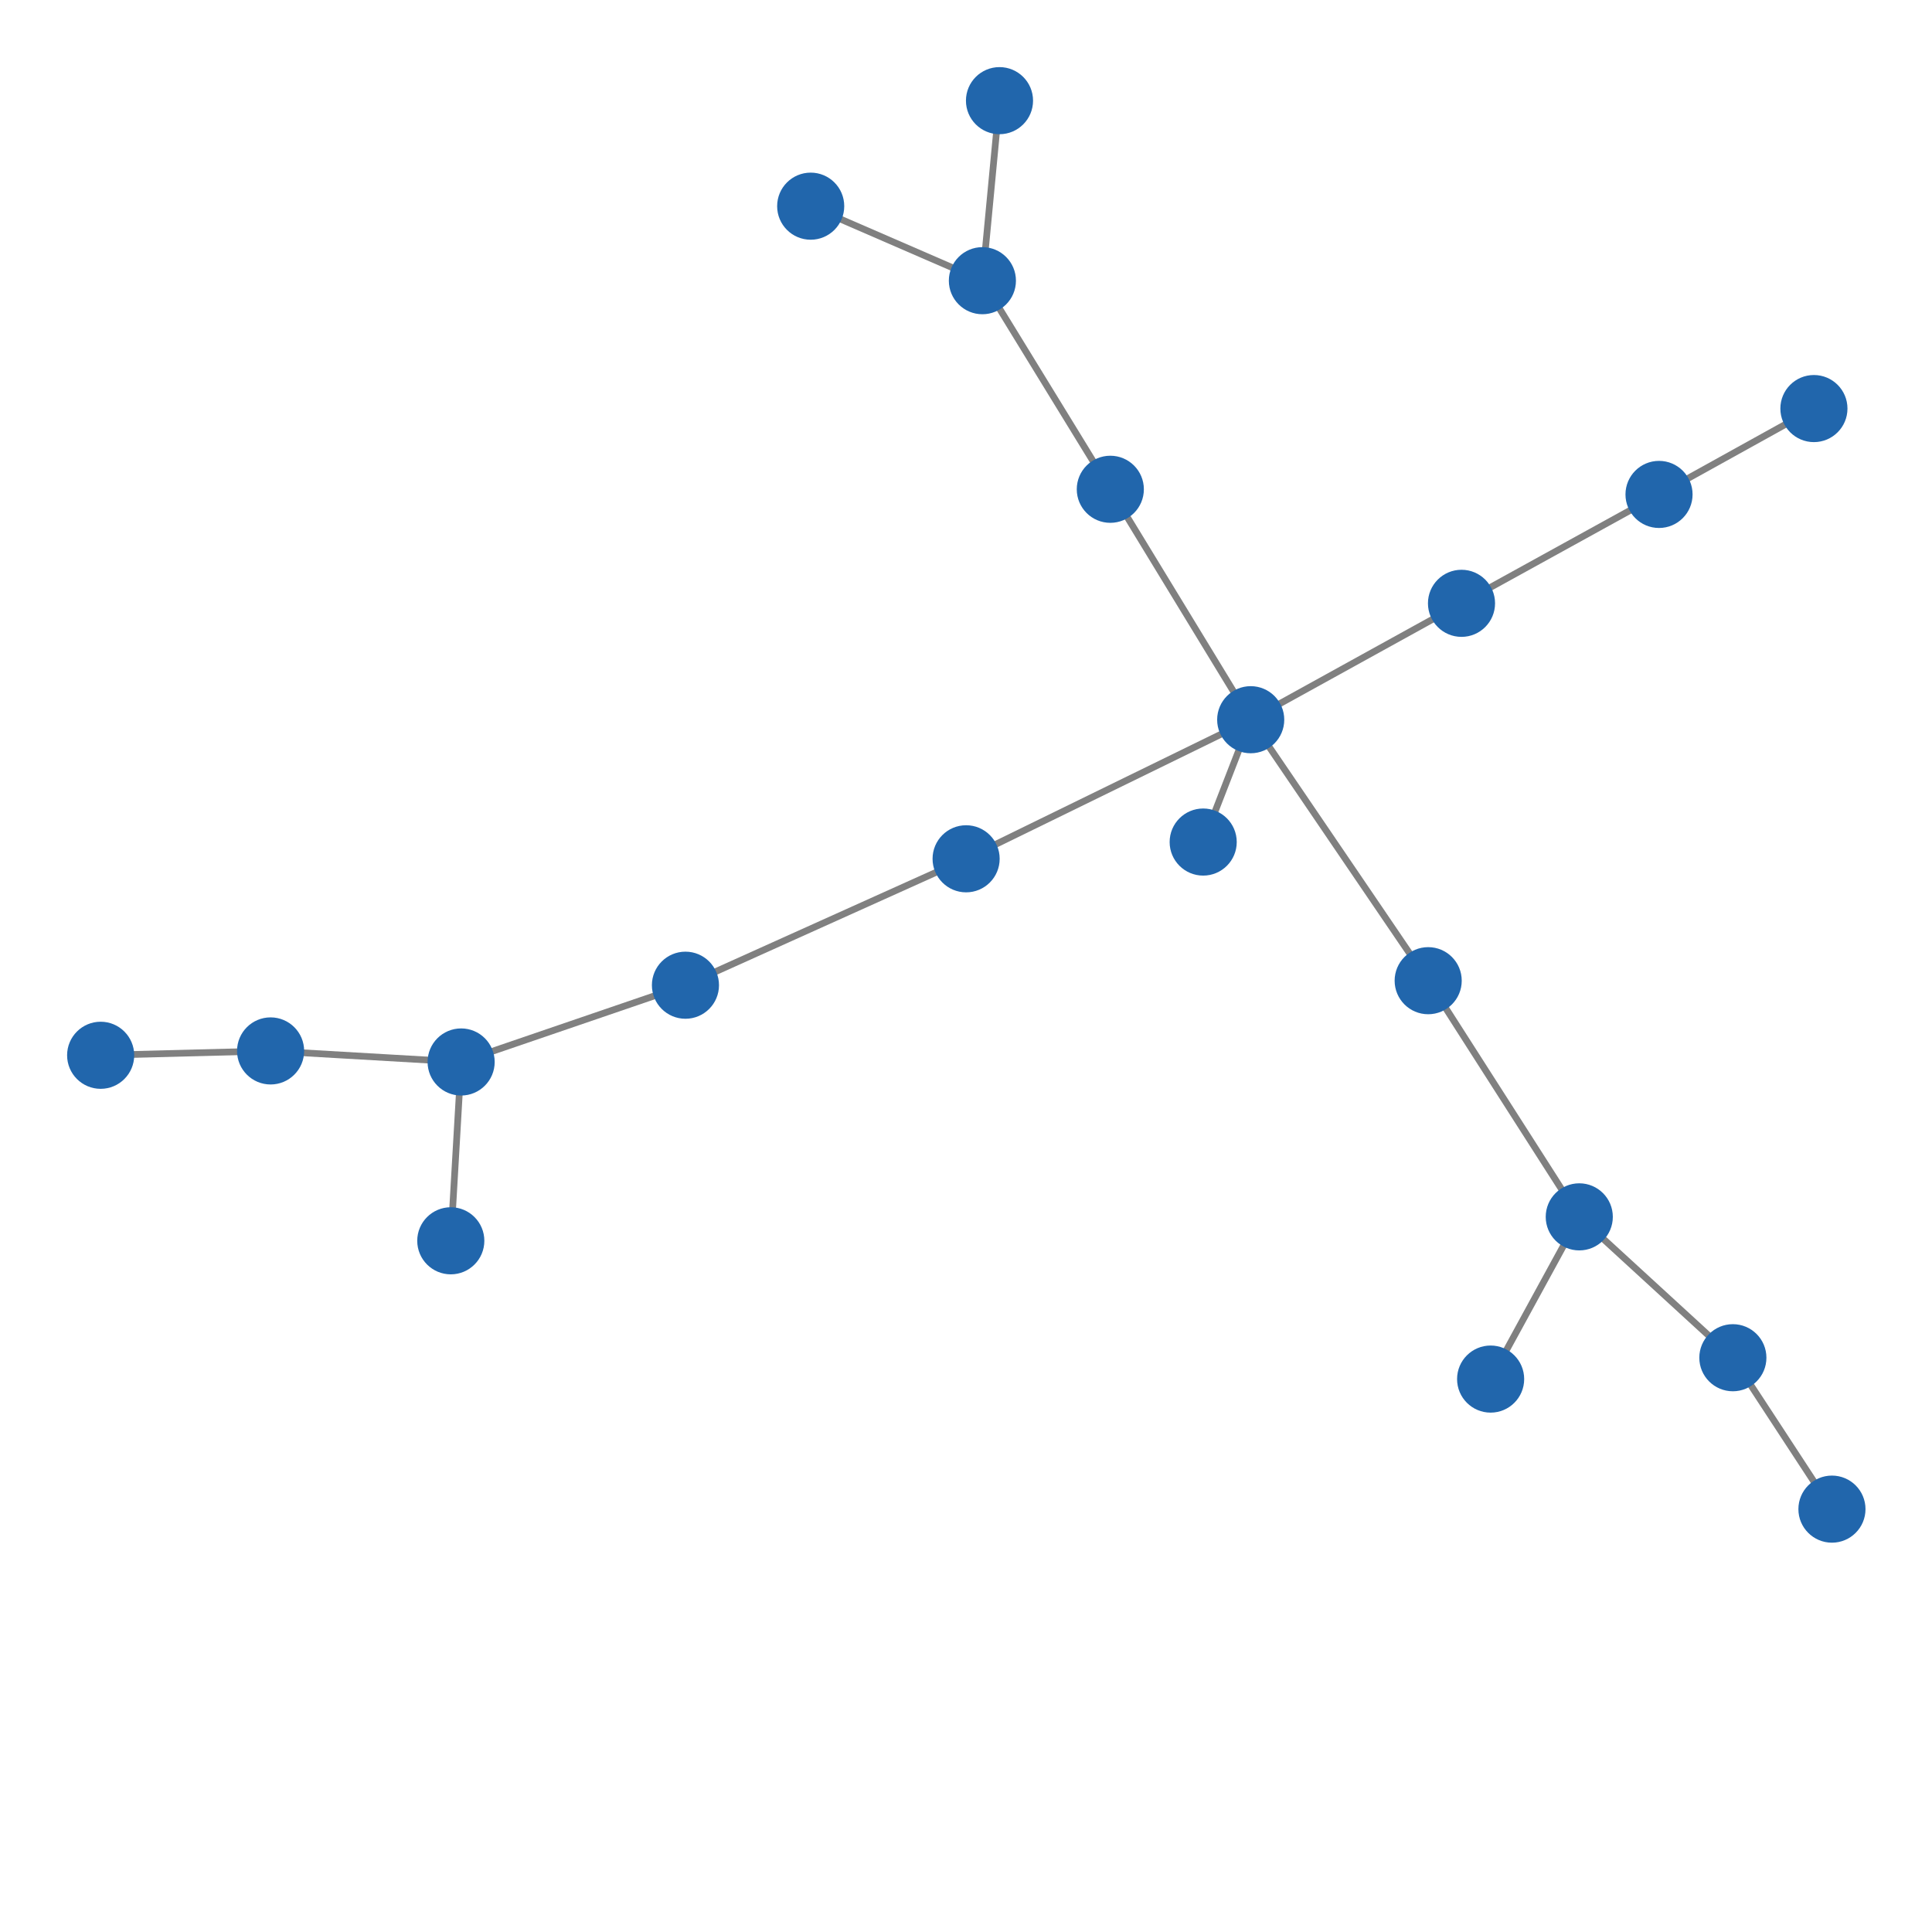<svg width="300" height="300" xmlns="http://www.w3.org/2000/svg" style="animation-delay: 0s; animation-direction: normal; animation-duration: 0s; animation-fill-mode: none; animation-iteration-count: 1; animation-name: none; animation-play-state: running; animation-timing-function: ease; background-attachment: scroll; background-blend-mode: normal; background-clip: border-box; background-color: rgba(0, 0, 0, 0); background-image: none; background-origin: padding-box; background-position: 0% 0%; background-repeat: repeat; background-size: auto; border-bottom-color: rgb(0, 0, 0); border-bottom-left-radius: 0px; border-bottom-right-radius: 0px; border-bottom-style: none; border-bottom-width: 0px; border-collapse: separate; border-image-outset: 0px; border-image-repeat: stretch; border-image-slice: 100%; border-image-source: none; border-image-width: 1; border-left-color: rgb(0, 0, 0); border-left-style: none; border-left-width: 0px; border-right-color: rgb(0, 0, 0); border-right-style: none; border-right-width: 0px; border-top-color: rgb(0, 0, 0); border-top-left-radius: 0px; border-top-right-radius: 0px; border-top-style: none; border-top-width: 0px; bottom: auto; box-shadow: none; box-sizing: content-box; break-after: auto; break-before: auto; break-inside: auto; caption-side: top; clear: none; clip: auto; color: rgb(0, 0, 0); content: ; cursor: auto; direction: ltr; display: inline; empty-cells: show; float: none; font-family: sans-serif; font-kerning: auto; font-size: 12px; font-stretch: normal; font-style: normal; font-variant: normal; font-variant-ligatures: normal; font-variant-caps: normal; font-variant-numeric: normal; font-weight: normal; height: 300px; image-rendering: auto; isolation: auto; left: auto; letter-spacing: normal; line-height: normal; list-style-image: none; list-style-position: outside; list-style-type: disc; margin-bottom: 0px; margin-left: 0px; margin-right: 0px; margin-top: 0px; max-height: none; max-width: none; min-height: 0px; min-width: 0px; mix-blend-mode: normal; object-fit: fill; object-position: 50% 50%; offset-distance: 0px; offset-path: none; offset-rotate: auto 0deg; offset-rotation: auto 0deg; opacity: 1; orphans: 2; outline-color: rgb(0, 0, 0); outline-offset: 0px; outline-style: none; outline-width: 0px; overflow-anchor: auto; overflow-wrap: normal; overflow-x: hidden; overflow-y: hidden; padding-bottom: 20px; padding-left: 20px; padding-right: 20px; padding-top: 20px; pointer-events: auto; position: static; resize: none; right: auto; speak: normal; table-layout: auto; tab-size: 8; text-align: start; text-align-last: auto; text-decoration: none; text-indent: 0px; text-rendering: auto; text-shadow: none; text-size-adjust: auto; text-overflow: clip; text-transform: none; top: auto; touch-action: auto; transition-delay: 0s; transition-duration: 0s; transition-property: all; transition-timing-function: ease; unicode-bidi: normal; vertical-align: baseline; visibility: visible; white-space: normal; widows: 2; width: 300px; will-change: auto; word-break: normal; word-spacing: 0px; word-wrap: normal; z-index: auto; zoom: 1; -webkit-appearance: none; backface-visibility: visible; -webkit-background-clip: border-box; -webkit-background-origin: padding-box; -webkit-border-horizontal-spacing: 0px; -webkit-border-image: none; -webkit-border-vertical-spacing: 0px; -webkit-box-align: stretch; -webkit-box-decoration-break: slice; -webkit-box-direction: normal; -webkit-box-flex: 0; -webkit-box-flex-group: 1; -webkit-box-lines: single; -webkit-box-ordinal-group: 1; -webkit-box-orient: horizontal; -webkit-box-pack: start; -webkit-box-reflect: none; column-count: auto; column-gap: normal; column-rule-color: rgb(0, 0, 0); column-rule-style: none; column-rule-width: 0px; column-span: none; column-width: auto; align-content: stretch; align-items: stretch; align-self: stretch; flex-basis: auto; flex-grow: 0; flex-shrink: 1; flex-direction: row; flex-wrap: nowrap; justify-content: flex-start; -webkit-font-smoothing: auto; -webkit-highlight: none; hyphens: manual; -webkit-hyphenate-character: auto; -webkit-line-break: auto; -webkit-line-clamp: none; -webkit-locale: &quot;en&quot;; -webkit-margin-before-collapse: collapse; -webkit-margin-after-collapse: collapse; -webkit-mask-box-image: none; -webkit-mask-box-image-outset: 0px; -webkit-mask-box-image-repeat: stretch; -webkit-mask-box-image-slice: 0 fill; -webkit-mask-box-image-source: none; -webkit-mask-box-image-width: auto; -webkit-mask-clip: border-box; -webkit-mask-composite: source-over; -webkit-mask-image: none; -webkit-mask-origin: border-box; -webkit-mask-position: 0% 0%; -webkit-mask-repeat: repeat; -webkit-mask-size: auto; order: 0; perspective: none; perspective-origin: 170px 170px; -webkit-print-color-adjust: economy; -webkit-rtl-ordering: logical; shape-outside: none; shape-image-threshold: 0; shape-margin: 0px; -webkit-tap-highlight-color: rgba(0, 0, 0, 0.18); -webkit-text-combine: none; -webkit-text-decorations-in-effect: none; -webkit-text-emphasis-color: rgb(0, 0, 0); -webkit-text-emphasis-position: over; -webkit-text-emphasis-style: none; -webkit-text-fill-color: rgb(0, 0, 0); -webkit-text-orientation: vertical-right; -webkit-text-security: none; -webkit-text-stroke-color: rgb(0, 0, 0); -webkit-text-stroke-width: 0px; transform: none; transform-origin: 170px 170px; transform-style: flat; -webkit-user-drag: auto; -webkit-user-modify: read-only; user-select: text; -webkit-writing-mode: horizontal-tb; -webkit-app-region: no-drag; buffered-rendering: auto; clip-path: none; clip-rule: nonzero; mask: none; filter: none; flood-color: rgb(0, 0, 0); flood-opacity: 1; lighting-color: rgb(255, 255, 255); stop-color: rgb(0, 0, 0); stop-opacity: 1; color-interpolation: sRGB; color-interpolation-filters: linearRGB; color-rendering: auto; fill: rgb(0, 0, 0); fill-opacity: 1; fill-rule: nonzero; marker-end: none; marker-mid: none; marker-start: none; mask-type: luminance; shape-rendering: auto; stroke: none; stroke-dasharray: none; stroke-dashoffset: 0px; stroke-linecap: butt; stroke-linejoin: miter; stroke-miterlimit: 4; stroke-opacity: 1; stroke-width: 1px; alignment-baseline: auto; baseline-shift: 0px; dominant-baseline: auto; text-anchor: start; writing-mode: horizontal-tb; vector-effect: none; paint-order: fill stroke markers; d: none; cx: 0px; cy: 0px; x: 0px; y: 0px; r: 0px; rx: auto; ry: auto;" version="1.1" xmlns:xlink="http://www.w3.org/1999/xlink"><style type="text/css">svg { padding: 20px; }</style><svg xmlns="http://www.w3.org/2000/svg"><g transform="scale(1.042) translate(8.794,-13.752)"><line class="link" x1="6.206" y1="171.01" x2="31.53" y2="170.362" style="stroke: grey; stroke-width: 1;"/><line class="link" x1="249.439" y1="216.081" x2="226.55" y2="195.089" style="stroke: grey; stroke-width: 1;"/><line class="link" x1="264.204" y1="238.644" x2="249.439" y2="216.081" style="stroke: grey; stroke-width: 1;"/><line class="link" x1="112.016" y1="44.476" x2="137.603" y2="55.581" style="stroke: grey; stroke-width: 1;"/><line class="link" x1="170.506" y1="139.235" x2="177.587" y2="121.004" style="stroke: grey; stroke-width: 1;"/><line class="link" x1="140.152" y1="28.752" x2="137.603" y2="55.581" style="stroke: grey; stroke-width: 1;"/><line class="link" x1="204.035" y1="159.896" x2="177.587" y2="121.004" style="stroke: grey; stroke-width: 1;"/><line class="link" x1="226.55" y1="195.089" x2="204.035" y2="159.896" style="stroke: grey; stroke-width: 1;"/><line class="link" x1="213.34" y1="219.263" x2="226.55" y2="195.089" style="stroke: grey; stroke-width: 1;"/><line class="link" x1="156.666" y1="86.665" x2="177.587" y2="121.004" style="stroke: grey; stroke-width: 1;"/><line class="link" x1="137.603" y1="55.581" x2="156.666" y2="86.665" style="stroke: grey; stroke-width: 1;"/><line class="link" x1="58.383" y1="198.656" x2="59.924" y2="172.008" style="stroke: grey; stroke-width: 1;"/><line class="link" x1="31.53" y1="170.362" x2="59.924" y2="172.008" style="stroke: grey; stroke-width: 1;"/><line class="link" x1="238.435" y1="87.432" x2="261.517" y2="74.637" style="stroke: grey; stroke-width: 1;"/><line class="link" x1="209" y1="103.659" x2="238.435" y2="87.432" style="stroke: grey; stroke-width: 1;"/><line class="link" x1="177.587" y1="121.004" x2="209" y2="103.659" style="stroke: grey; stroke-width: 1;"/><line class="link" x1="135.177" y1="141.73" x2="177.587" y2="121.004" style="stroke: grey; stroke-width: 1;"/><line class="link" x1="93.352" y1="160.569" x2="135.177" y2="141.73" style="stroke: grey; stroke-width: 1;"/><line class="link" x1="59.924" y1="172.008" x2="93.352" y2="160.569" style="stroke: grey; stroke-width: 1;"/><circle class="node" r="5" cx="59.924" cy="172.008" style="fill: rgb(33, 102, 172);"/><circle class="node" r="5" cx="137.603" cy="55.581" style="fill: rgb(33, 102, 172);"/><circle class="node" r="5" cx="135.177" cy="141.73" style="fill: rgb(33, 102, 172);"/><circle class="node" r="5" cx="177.587" cy="121.004" style="fill: rgb(33, 102, 172);"/><circle class="node" r="5" cx="204.035" cy="159.896" style="fill: rgb(33, 102, 172);"/><circle class="node" r="5" cx="238.435" cy="87.432" style="fill: rgb(33, 102, 172);"/><circle class="node" r="5" cx="264.204" cy="238.644" style="fill: rgb(33, 102, 172);"/><circle class="node" r="5" cx="213.34" cy="219.263" style="fill: rgb(33, 102, 172);"/><circle class="node" r="5" cx="93.352" cy="160.569" style="fill: rgb(33, 102, 172);"/><circle class="node" r="5" cx="209" cy="103.659" style="fill: rgb(33, 102, 172);"/><circle class="node" r="5" cx="226.55" cy="195.089" style="fill: rgb(33, 102, 172);"/><circle class="node" r="5" cx="112.016" cy="44.476" style="fill: rgb(33, 102, 172);"/><circle class="node" r="5" cx="58.383" cy="198.656" style="fill: rgb(33, 102, 172);"/><circle class="node" r="5" cx="31.53" cy="170.362" style="fill: rgb(33, 102, 172);"/><circle class="node" r="5" cx="261.517" cy="74.637" style="fill: rgb(33, 102, 172);"/><circle class="node" r="5" cx="156.666" cy="86.665" style="fill: rgb(33, 102, 172);"/><circle class="node" r="5" cx="140.152" cy="28.752" style="fill: rgb(33, 102, 172);"/><circle class="node" r="5" cx="170.506" cy="139.235" style="fill: rgb(33, 102, 172);"/><circle class="node" r="5" cx="249.439" cy="216.081" style="fill: rgb(33, 102, 172);"/><circle class="node" r="5" cx="6.206" cy="171.01" style="fill: rgb(33, 102, 172);"/></g></svg></svg>
